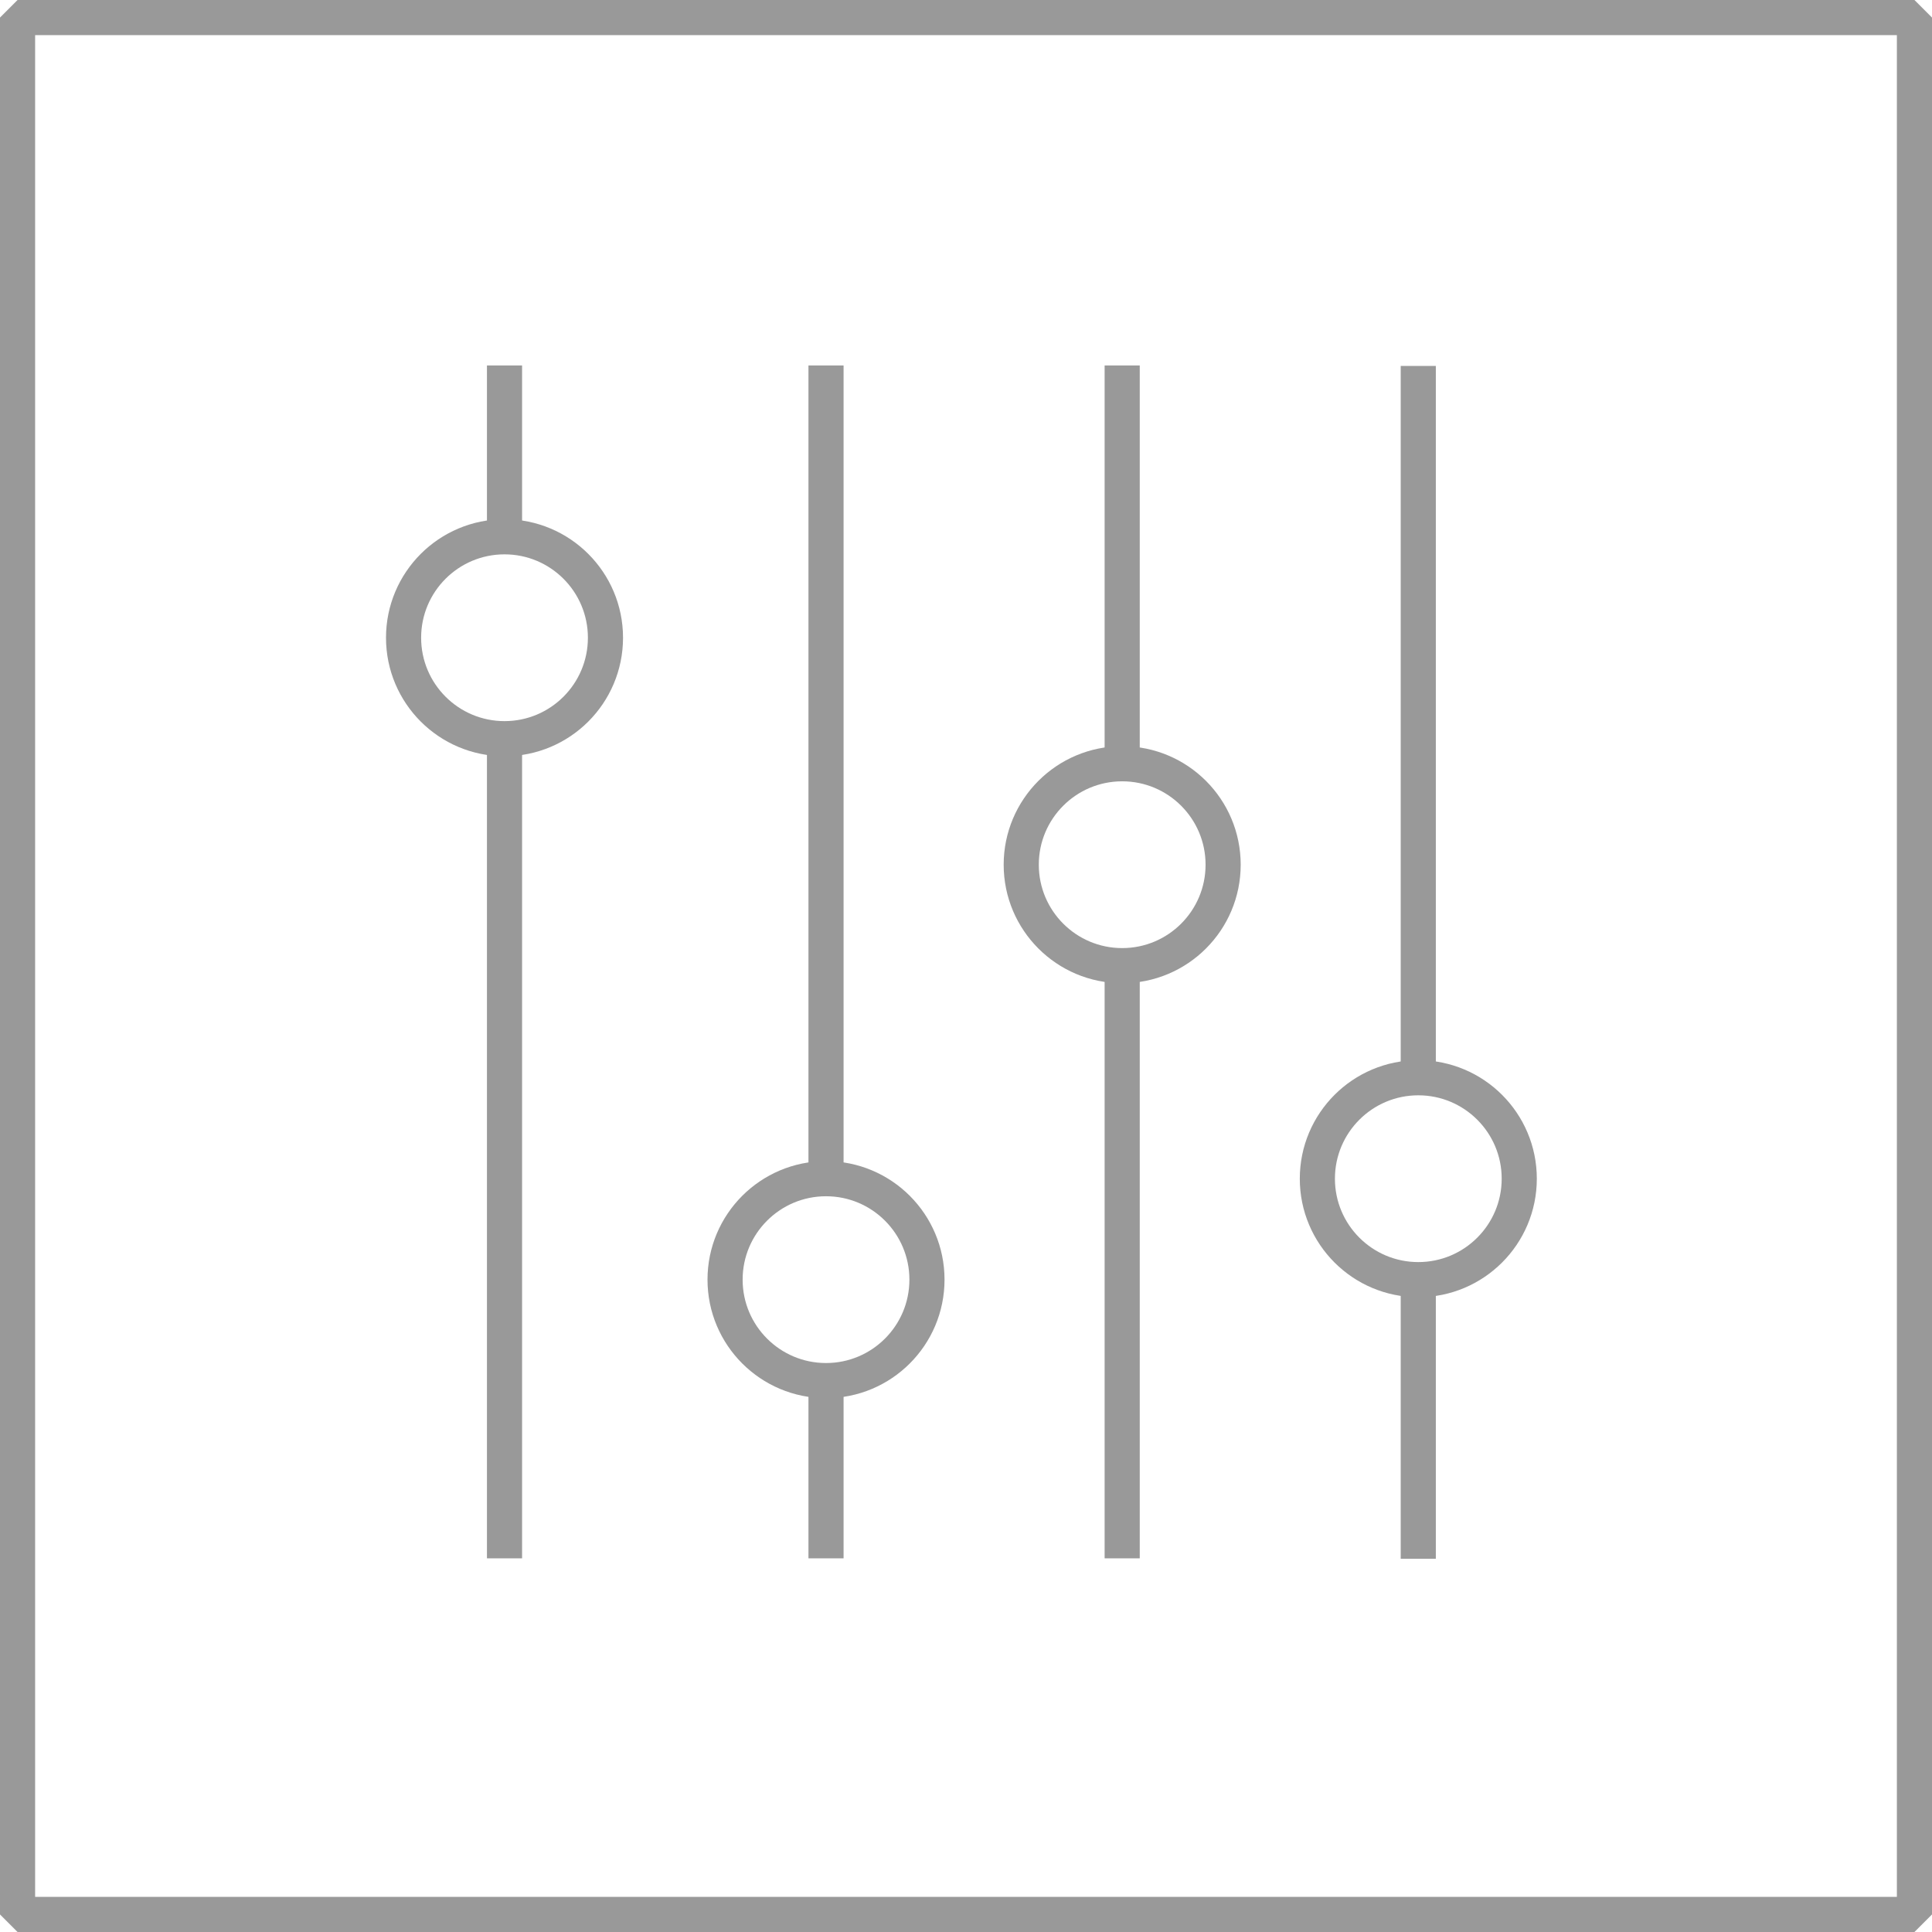 <svg xmlns="http://www.w3.org/2000/svg" width="440" height="440" viewBox="0 0 440 440">
  <title>mix</title>
  <g id="98d9ccee-5068-43ed-a5ec-d9d83f1b3c39" data-name="Calque 2">
    <g id="97d4ac49-0b20-496d-b958-7f1c51530aee" data-name="Calque 1">
      <path d="M114.9,168V354.9" style="fill: none;stroke: #999;stroke-miterlimit: 10;stroke-width: 8px"/>
      <path d="M114.9,83.23v40.5" style="fill: none;stroke: #999;stroke-miterlimit: 10;stroke-width: 8px"/>
      <path d="M188.12,316.3v38.6" style="fill: none;stroke: #999;stroke-miterlimit: 10;stroke-width: 8px"/>
      <path d="M188.12,83.23V270.16" style="fill: none;stroke: #999;stroke-miterlimit: 10;stroke-width: 8px"/>
      <path d="M255.57,221.68V354.9" style="fill: none;stroke: #999;stroke-miterlimit: 10;stroke-width: 8px"/>
      <path d="M255.57,83.23v94.62" style="fill: none;stroke: #999;stroke-miterlimit: 10;stroke-width: 8px"/>
      <path d="M323,291.43V355" style="fill: none;stroke: #999;stroke-miterlimit: 10;stroke-width: 8px"/>
      <path d="M323,83.34V247.71" style="fill: none;stroke: #999;stroke-miterlimit: 10;stroke-width: 8px"/>
      <circle cx="114.9" cy="145.24" r="22.99" style="fill: none;stroke: #999;stroke-miterlimit: 10;stroke-width: 8px"/>
      <circle cx="188.12" cy="291.43" r="22.99" style="fill: none;stroke: #999;stroke-miterlimit: 10;stroke-width: 8px"/>
      <circle cx="255.57" cy="196.93" r="22.99" style="fill: none;stroke: #999;stroke-miterlimit: 10;stroke-width: 8px"/>
      <circle cx="323.01" cy="268.44" r="22.99" style="fill: none;stroke: #999;stroke-miterlimit: 10;stroke-width: 8px"/>
      <rect x="4" y="4" width="432" height="432" style="fill: none;stroke: #999;stroke-linecap: round;stroke-linejoin: bevel;stroke-width: 8px"/>
    </g>
  </g>
</svg>
